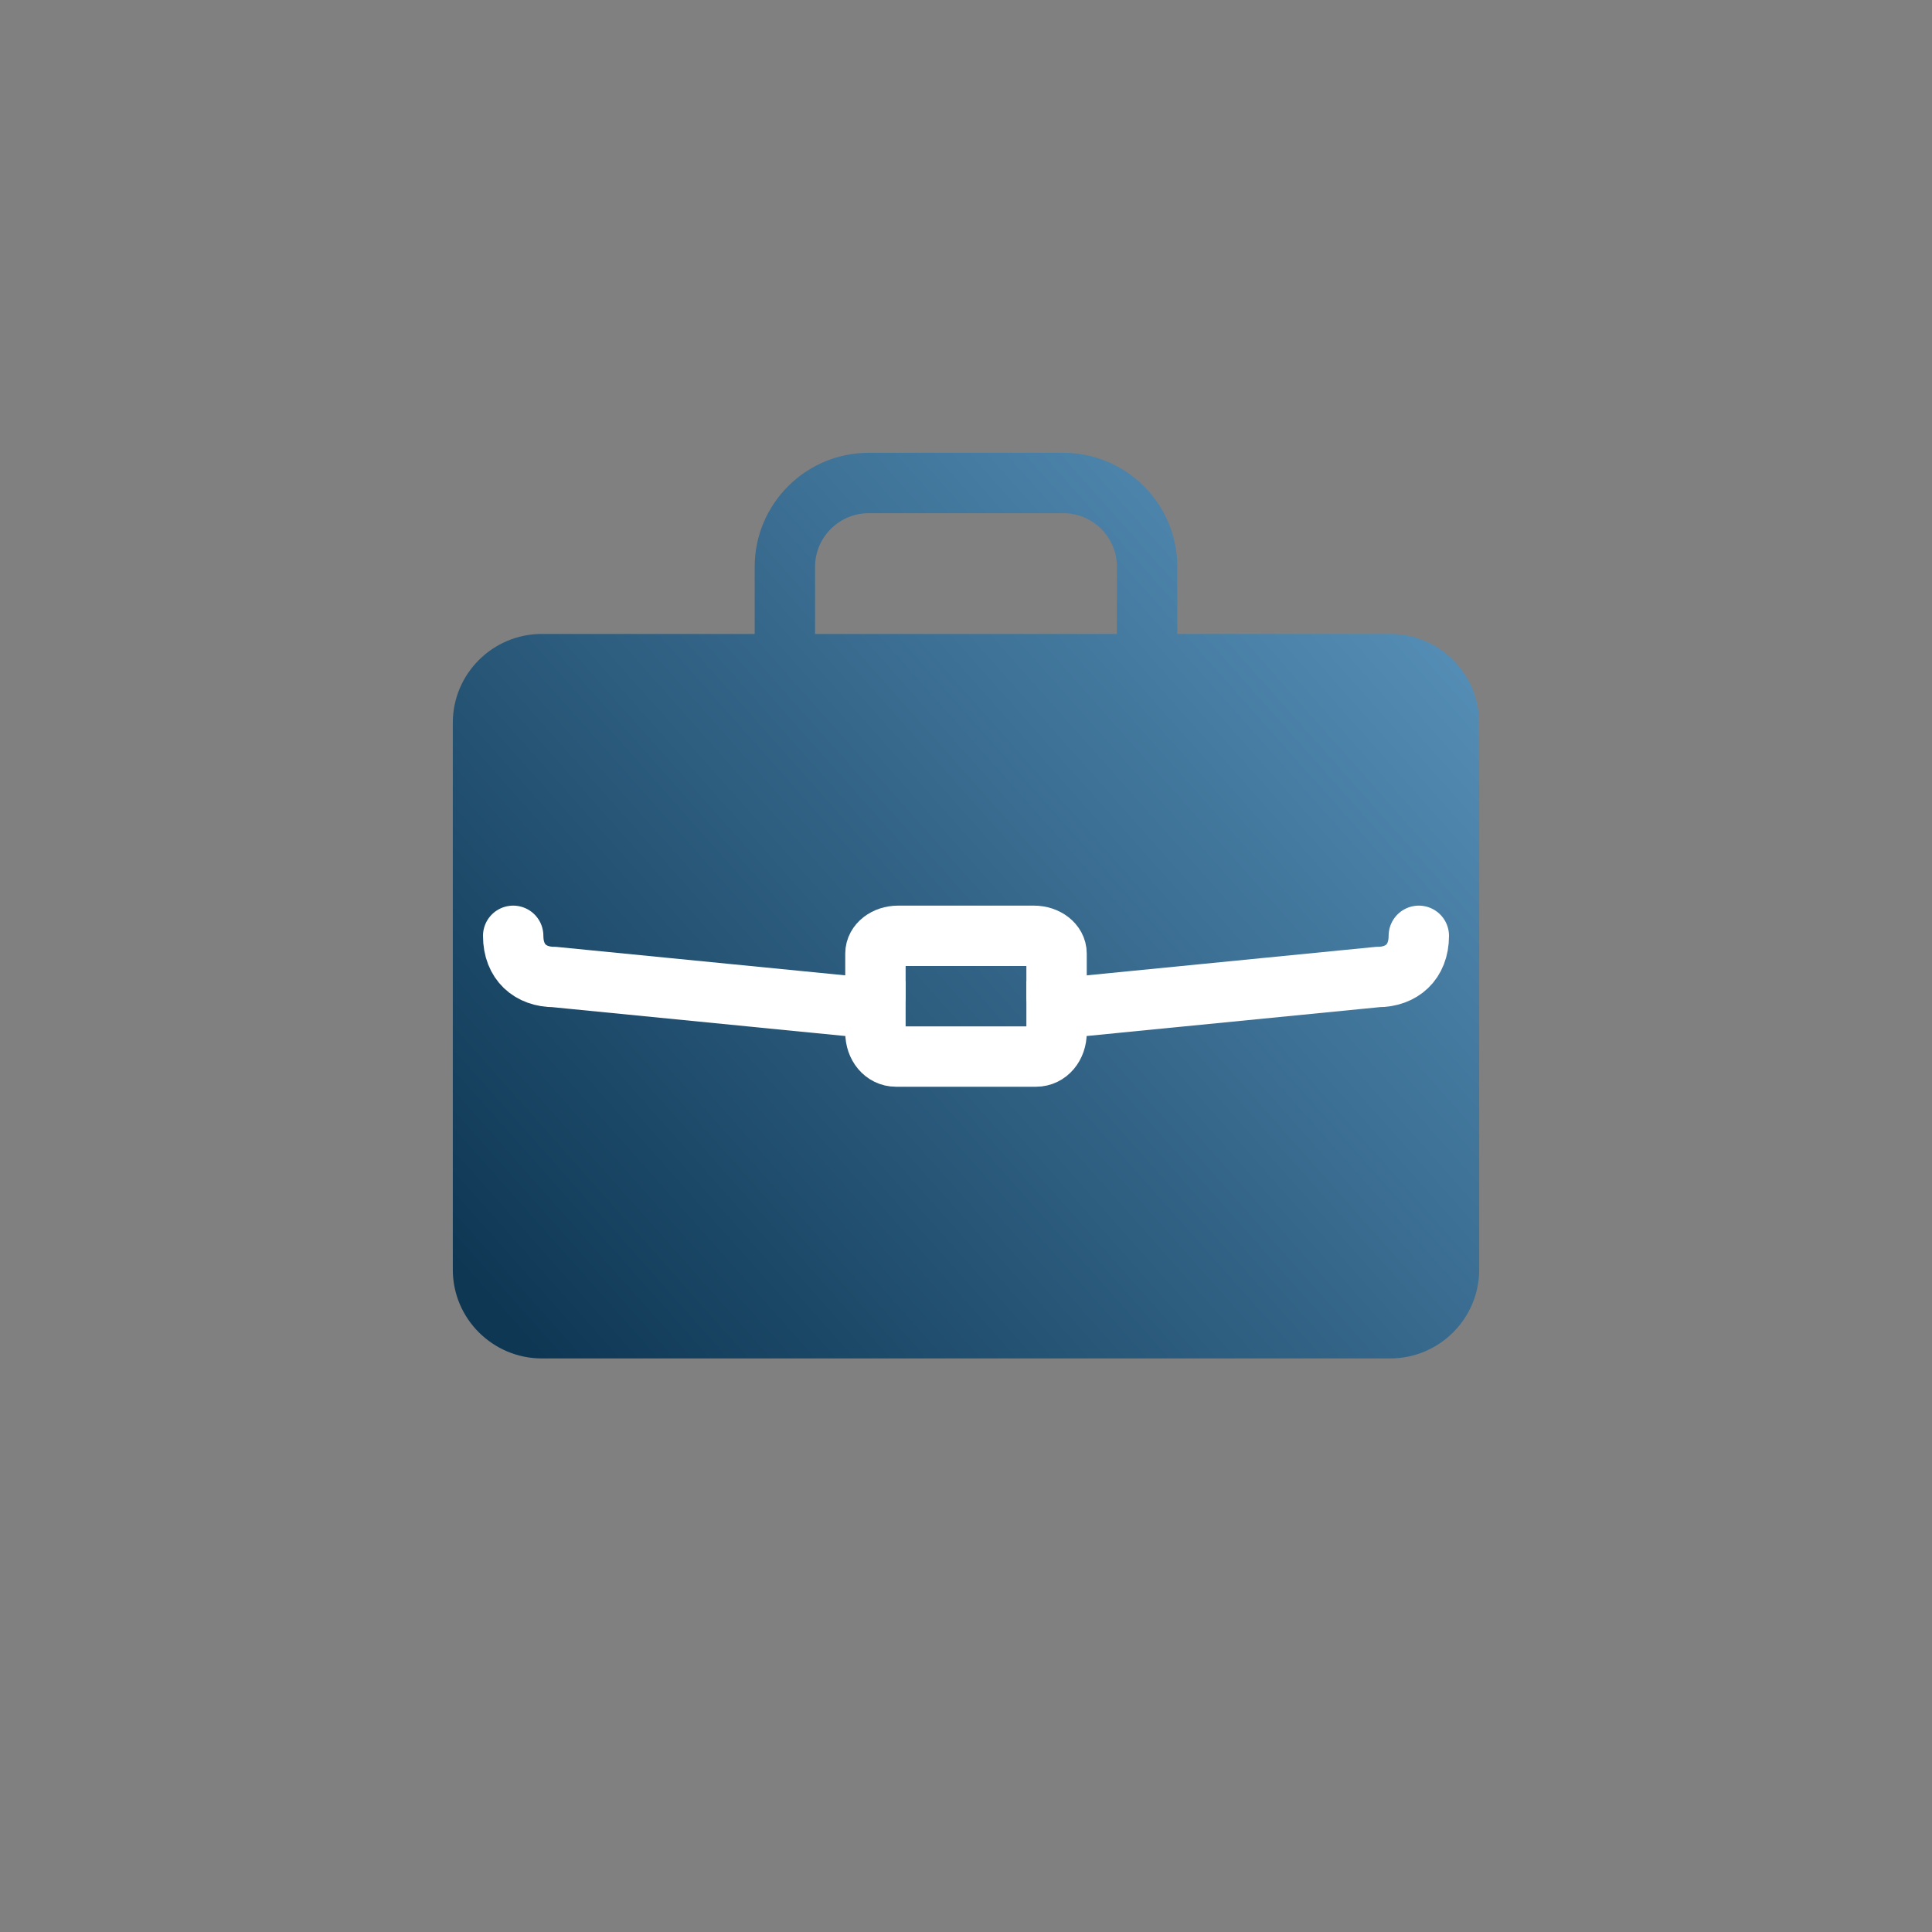 <svg xmlns="http://www.w3.org/2000/svg" width="64" height="64" viewBox="0 0 64 64">
  <rect x="0" y="0" width="64" height="64" fill="#808080" stroke="none"/>
  <defs>
    <linearGradient id="project64-a" x1="0%" x2="100%" y1="88.927%" y2="11.073%">
      <stop offset="0%" stop-color="#0E3754"/>
      <stop offset="100%" stop-color="#5993BC"/>
    </linearGradient>
  </defs>
  <g fill="none" fill-rule="evenodd">
    <path fill="url(#project64-a)" d="M25,21 L25,18.776 C25,16.693 26.693,15 28.776,15 L35.224,15 C37.307,15 39,16.693 39,18.776 L39,21 L46.05,21 C47.679,21 49,22.319 49,23.942 L49,42.061 C49,43.681 47.679,45 46.05,45 L17.95,45 C16.323,45 15,43.681 15,42.061 L15,23.942 C15,22.319 16.323,21 17.95,21 L25,21 Z M27,21 L37,21 L37,18.776 C37,17.798 36.202,17 35.224,17 L28.776,17 C27.798,17 27,17.798 27,18.776 L27,21 Z"/>
    <path stroke="#FFF" stroke-linecap="round" stroke-width="2" d="M17,31 C17,31.876 17.572,32.365 18.364,32.365 L29,33.413 L29,34.206 C29,34.645 29.285,35 29.682,35 L34.318,35 C34.715,35 35,34.645 35,34.206 L35,33.413 L45.636,32.365 C46.426,32.365 47,31.876 47,31"/>
    <path stroke="#FFF" stroke-linecap="round" stroke-width="2" d="M35,33 L35,31.586 C35,31.262 34.665,31 34.25,31 L29.75,31 C29.335,31 29,31.262 29,31.586 L29,33"/>
  </g>
</svg>
